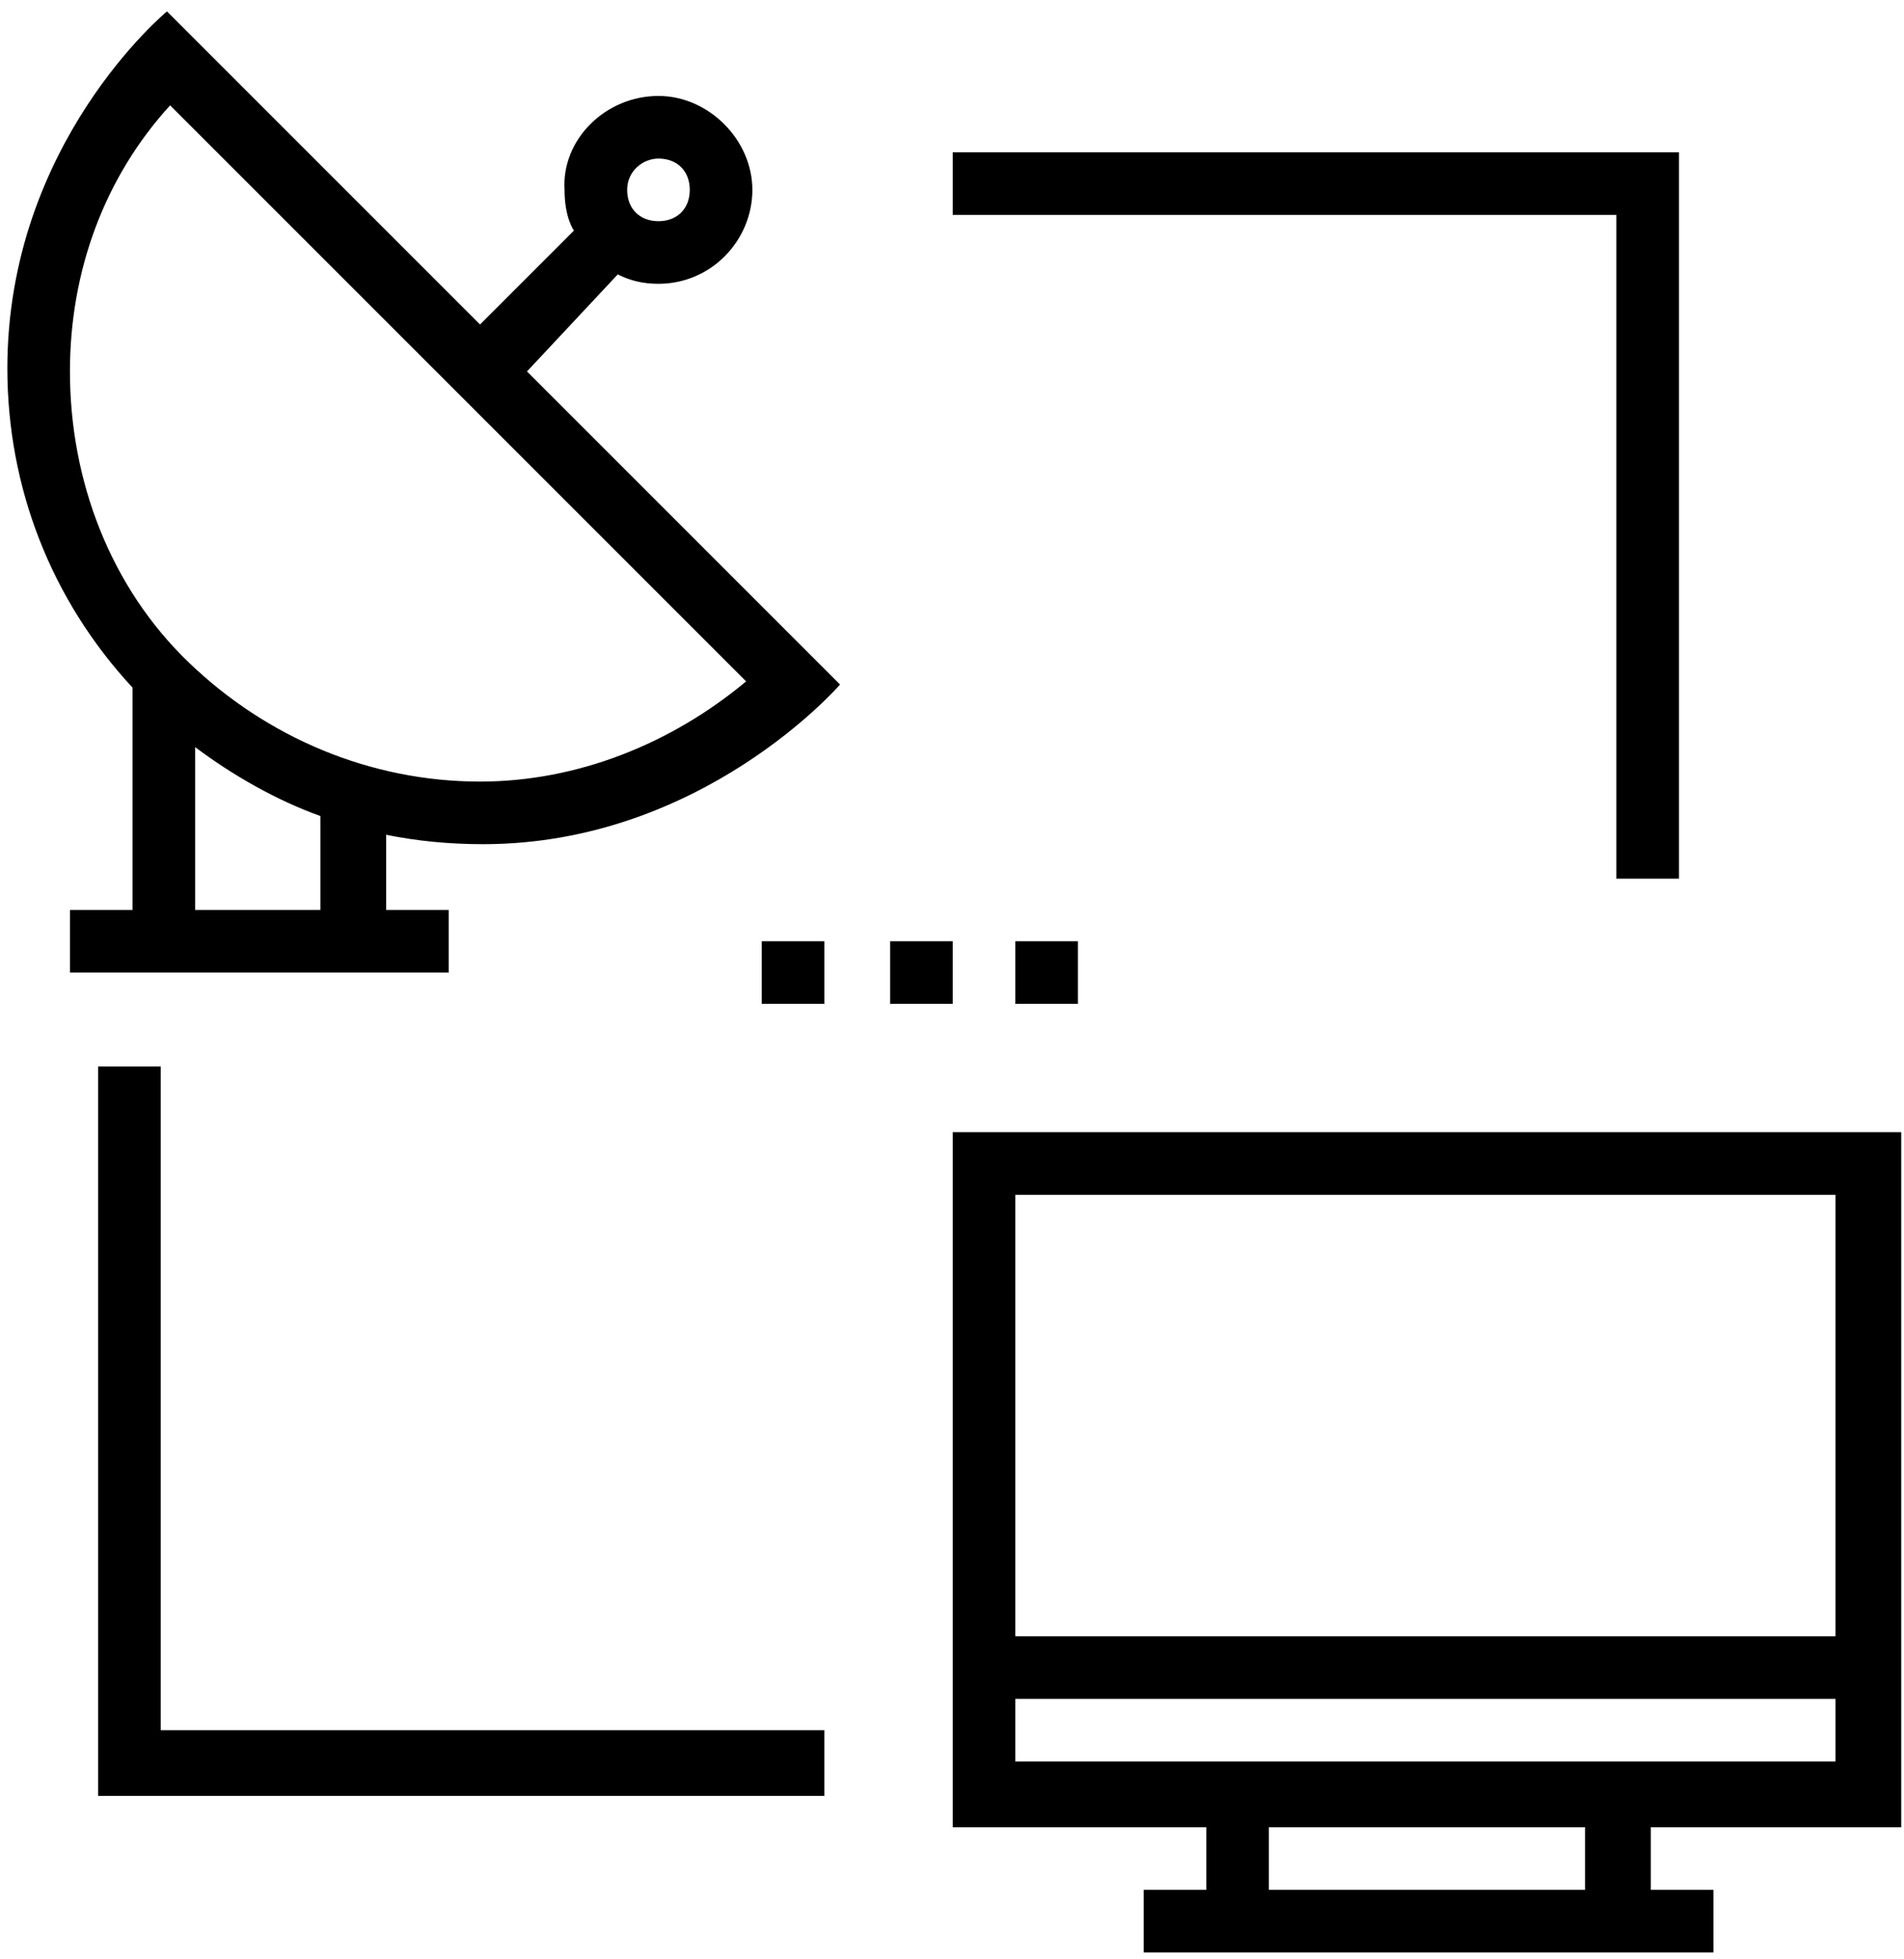 <svg xmlns="http://www.w3.org/2000/svg" width="138" height="142" viewBox="0 0 138 142">
    <g fill="#000" fill-rule="nonzero">
        <path d="M44.775 19.887c.908.454 1.815.68 2.95.68 3.857 0 6.806-3.176 6.806-6.806s-3.176-6.807-6.806-6.807c-3.858 0-7.034 3.177-6.807 6.807 0 2.042.68 2.95.68 2.95l-6.806 6.806L12.102.828S.533 10.358.533 26.694c0 8.621 3.176 16.79 9.075 23.142v16.11H5.07v4.537h27.454v-4.537h-4.538V60.5c2.27.454 4.538.68 7.034.68 15.882 0 25.865-11.57 25.865-11.57L38.195 26.92l6.58-7.033zm2.95-8.395c1.361 0 2.269.908 2.269 2.269 0 1.361-.908 2.269-2.27 2.269-1.36 0-2.268-.908-2.268-2.27 0-1.36 1.134-2.268 2.269-2.268zM23.22 65.946h-9.075V54.147c2.723 2.042 5.899 3.857 9.075 4.992v6.807zm30.858-16.563c-5.446 4.537-12.253 7.26-19.286 7.26-7.941 0-15.429-3.176-21.1-8.622-5.673-5.445-8.623-13.16-8.623-21.1 0-7.261 2.496-14.068 7.26-19.286l41.749 41.748zM137.8 132.424v-50.37H69.052v50.37H87.43v4.538h-4.537v4.538h41.294v-4.538h-4.538v-4.538H137.8zM73.59 86.593h59.445v31.991H73.59V86.593zm41.294 50.37H91.968v-4.539h22.916v4.538zM73.59 127.66v-4.538h59.445v4.538H73.59zM64.514 68.214h4.538v4.538h-4.538zM55.212 68.214h4.538v4.538h-4.538zM73.59 68.214h4.538v4.538H73.59zM11.65 77.29H7.11v52.865H59.75v-4.764h-48.1zM117.153 63.677h4.538V11.038H69.052v4.538h48.101z"/>
    </g>
</svg>
